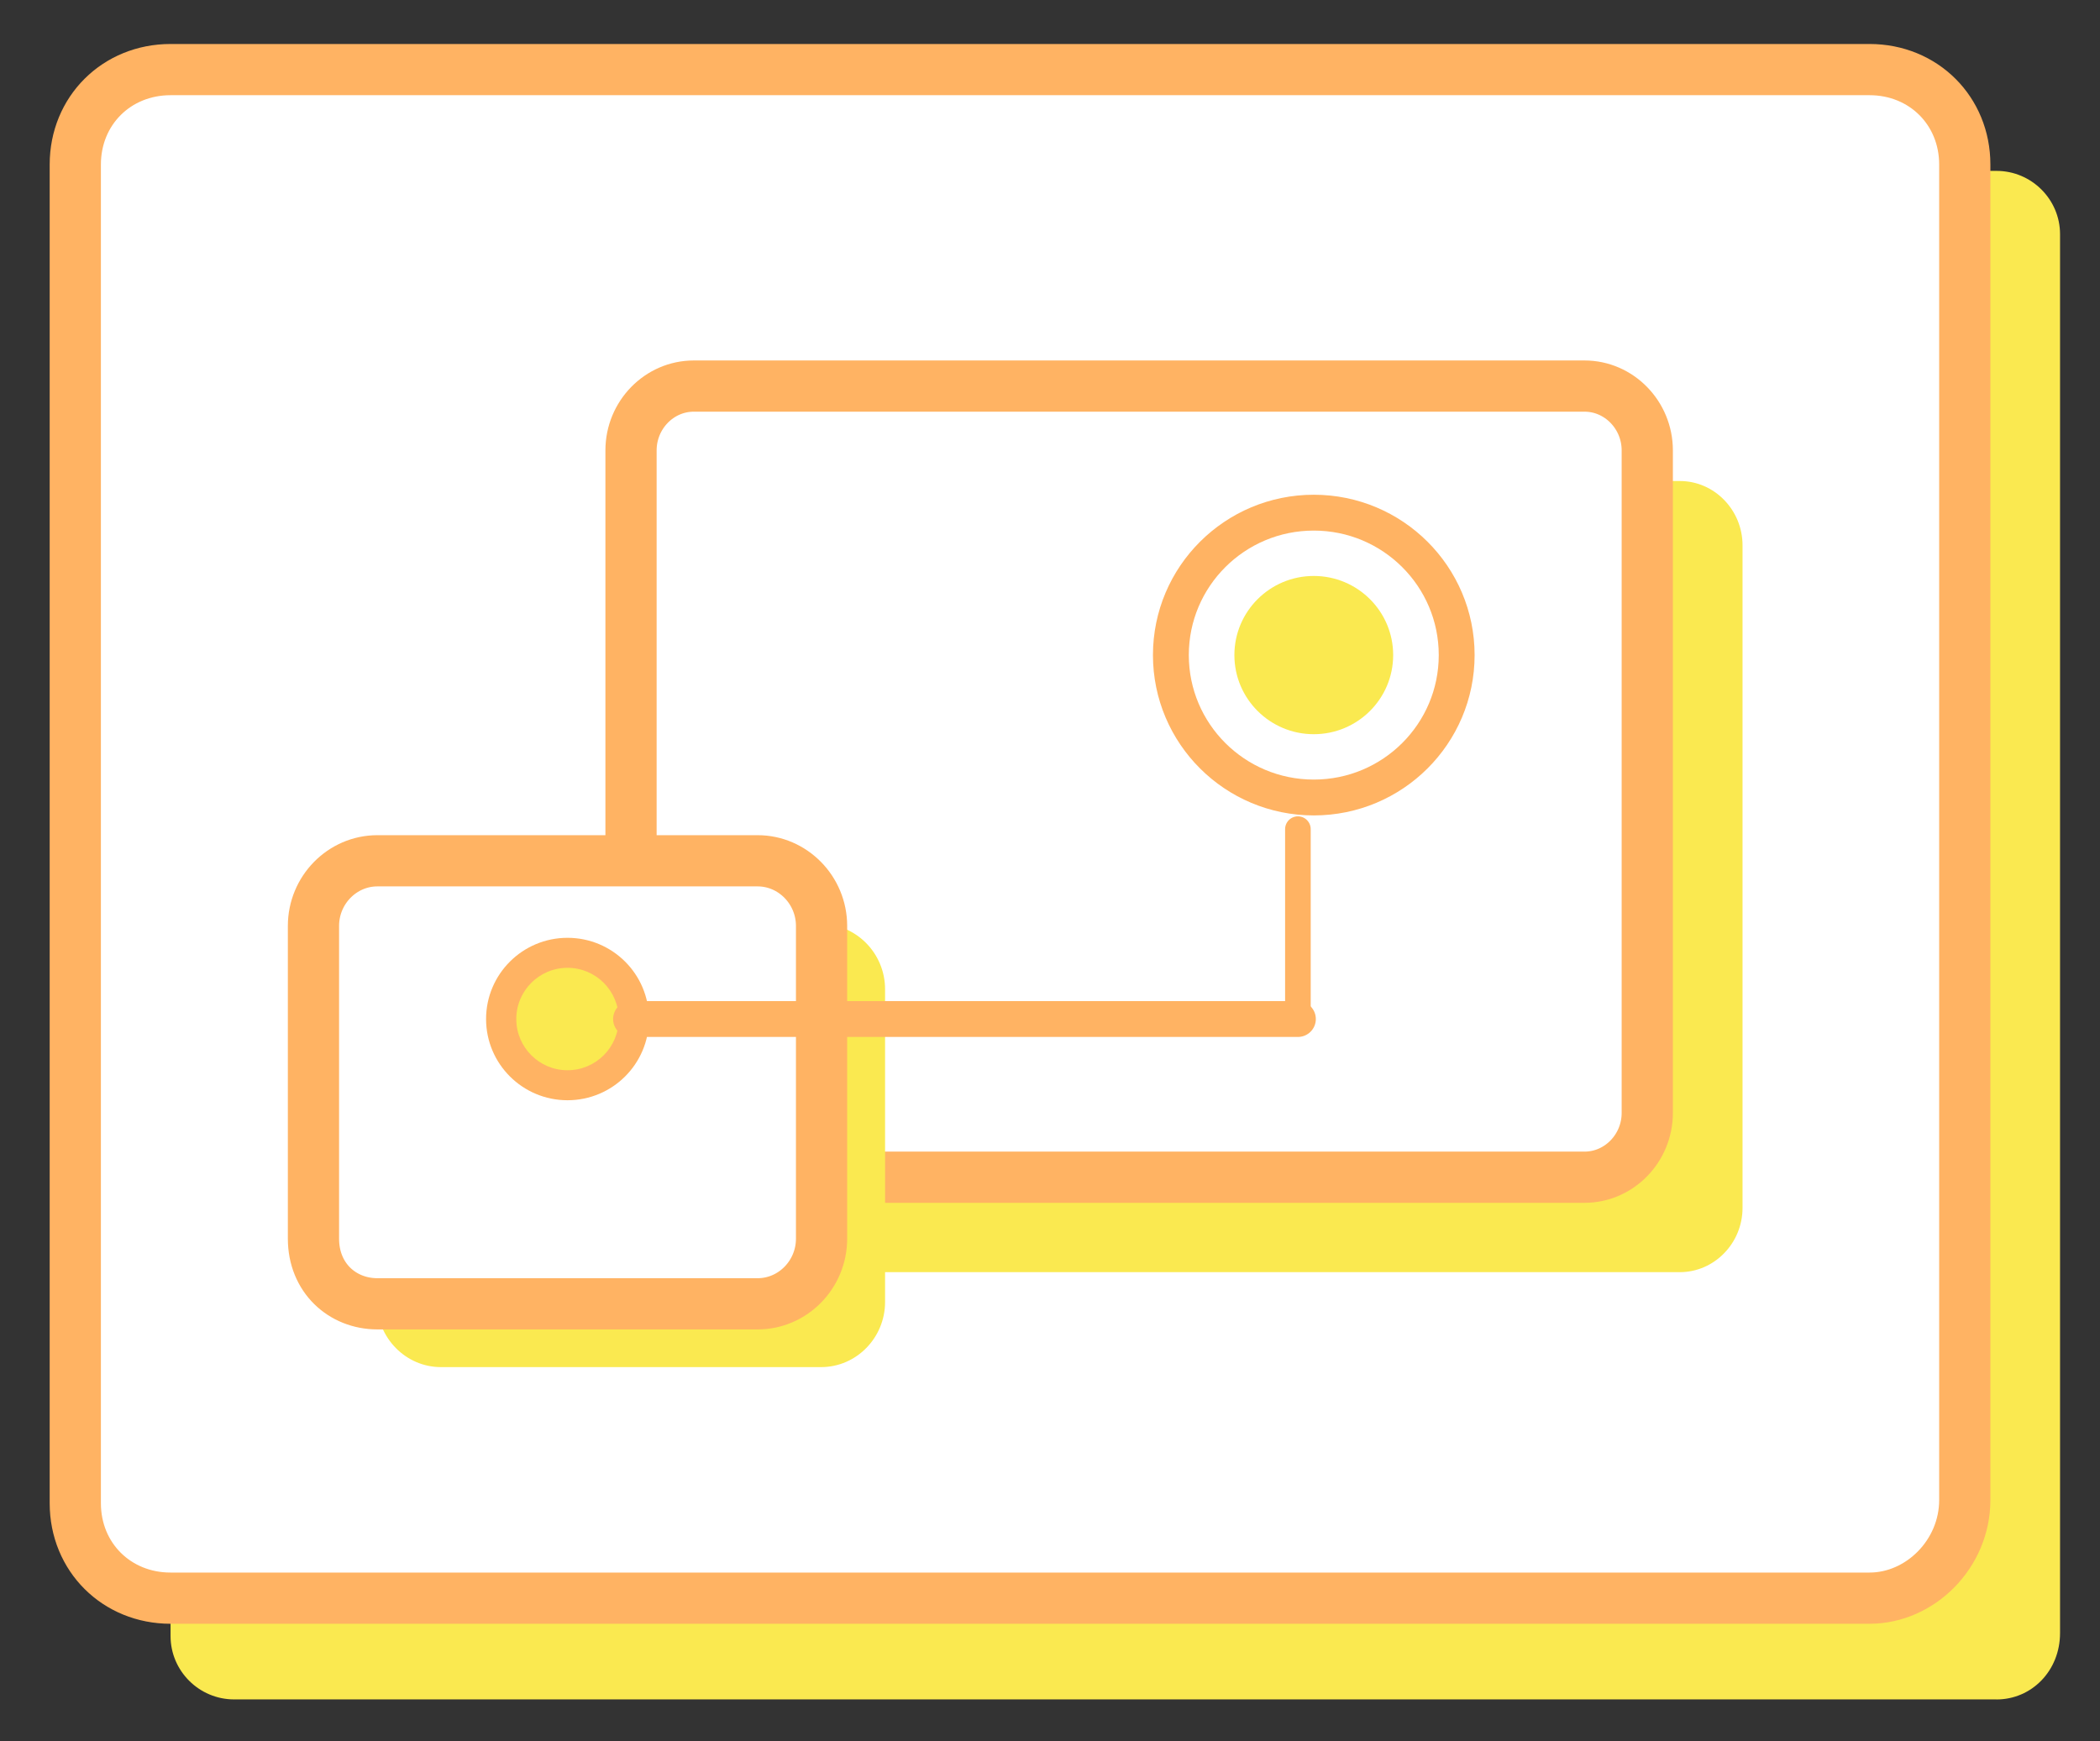 <svg width="41" height="34" xmlns="http://www.w3.org/2000/svg"><rect width="100%" height="100%" fill="#333333" stroke="none"/><script xmlns="" type="text/javascript" charset="utf-8" id="zm-extension"/><g transform="translate(1 1)" fill="none" fill-rule="evenodd"><g fill-rule="nonzero"><path d="M37.98 32.185H3.57c-.682 0-1.24-.556-1.24-1.236V3.573c0-.68.558-1.236 1.24-1.236h34.41c.682 0 1.24.556 1.24 1.236v27.315c0 .742-.558 1.298-1.24 1.298z" fill="#FAE950"/><path d="M35.5 30.208H2.33c-1.054 0-1.86-.803-1.86-1.854V2.213c0-1.051.806-1.854 1.86-1.854H35.5c1.054 0 1.86.803 1.86 1.854V28.292c0 1.051-.868 1.916-1.86 1.916z" stroke="#FFB363" fill="#FFF"/></g><path d="M13.18 22.587V9.649c0-.691.551-1.256 1.225-1.256h17.391c.674 0 1.225.565 1.225 1.256v12.937c0 .691-.551 1.256-1.225 1.256H14.405c-.674 0-1.225-.565-1.225-1.256z" fill="#FAE950" fill-rule="nonzero"/><path d="M11.32 20.733V7.795c0-.691.551-1.256 1.225-1.256h17.391c.674 0 1.225.565 1.225 1.256v12.937c0 .691-.551 1.256-1.225 1.256H12.545c-.674 0-1.225-.565-1.225-1.256z" stroke="#FFB363" fill="#FFF" fill-rule="nonzero"/><path d="M6.36 24.424v-6.107c0-.7.561-1.272 1.248-1.272h7.424c.686 0 1.248.573 1.248 1.272v6.107c0 .7-.561 1.272-1.248 1.272H7.608c-.686 0-1.248-.573-1.248-1.272z" fill="#FAE950" fill-rule="nonzero"/><path d="M5.12 23.188v-6.107c0-.7.561-1.272 1.248-1.272h7.424c.686 0 1.248.573 1.248 1.272v6.107c0 .7-.561 1.272-1.248 1.272H6.368c-.686 0-1.248-.509-1.248-1.272z" stroke="#FFB363" fill="#FFF" fill-rule="nonzero"/><ellipse stroke="#FFB363" stroke-width=".7" cx="24.65" cy="11.792" rx="2.79" ry="2.781"/><ellipse fill="#FAE950" fill-rule="nonzero" cx="24.65" cy="11.792" rx="1.55" ry="1.545"/><ellipse stroke="#FFB363" stroke-width=".7" cx="10.08" cy="18.899" rx="1.24" ry="1.236"/><ellipse fill="#FAE950" fill-rule="nonzero" cx="10.08" cy="18.899" rx="1" ry="1"/><path d="M24.34 15.191v3.708" stroke="#FFB363" stroke-width=".5" stroke-linecap="round"/><path d="M24.34 18.899H11.32" stroke="#FFB363" stroke-width=".7" stroke-linecap="round"/></g></svg>